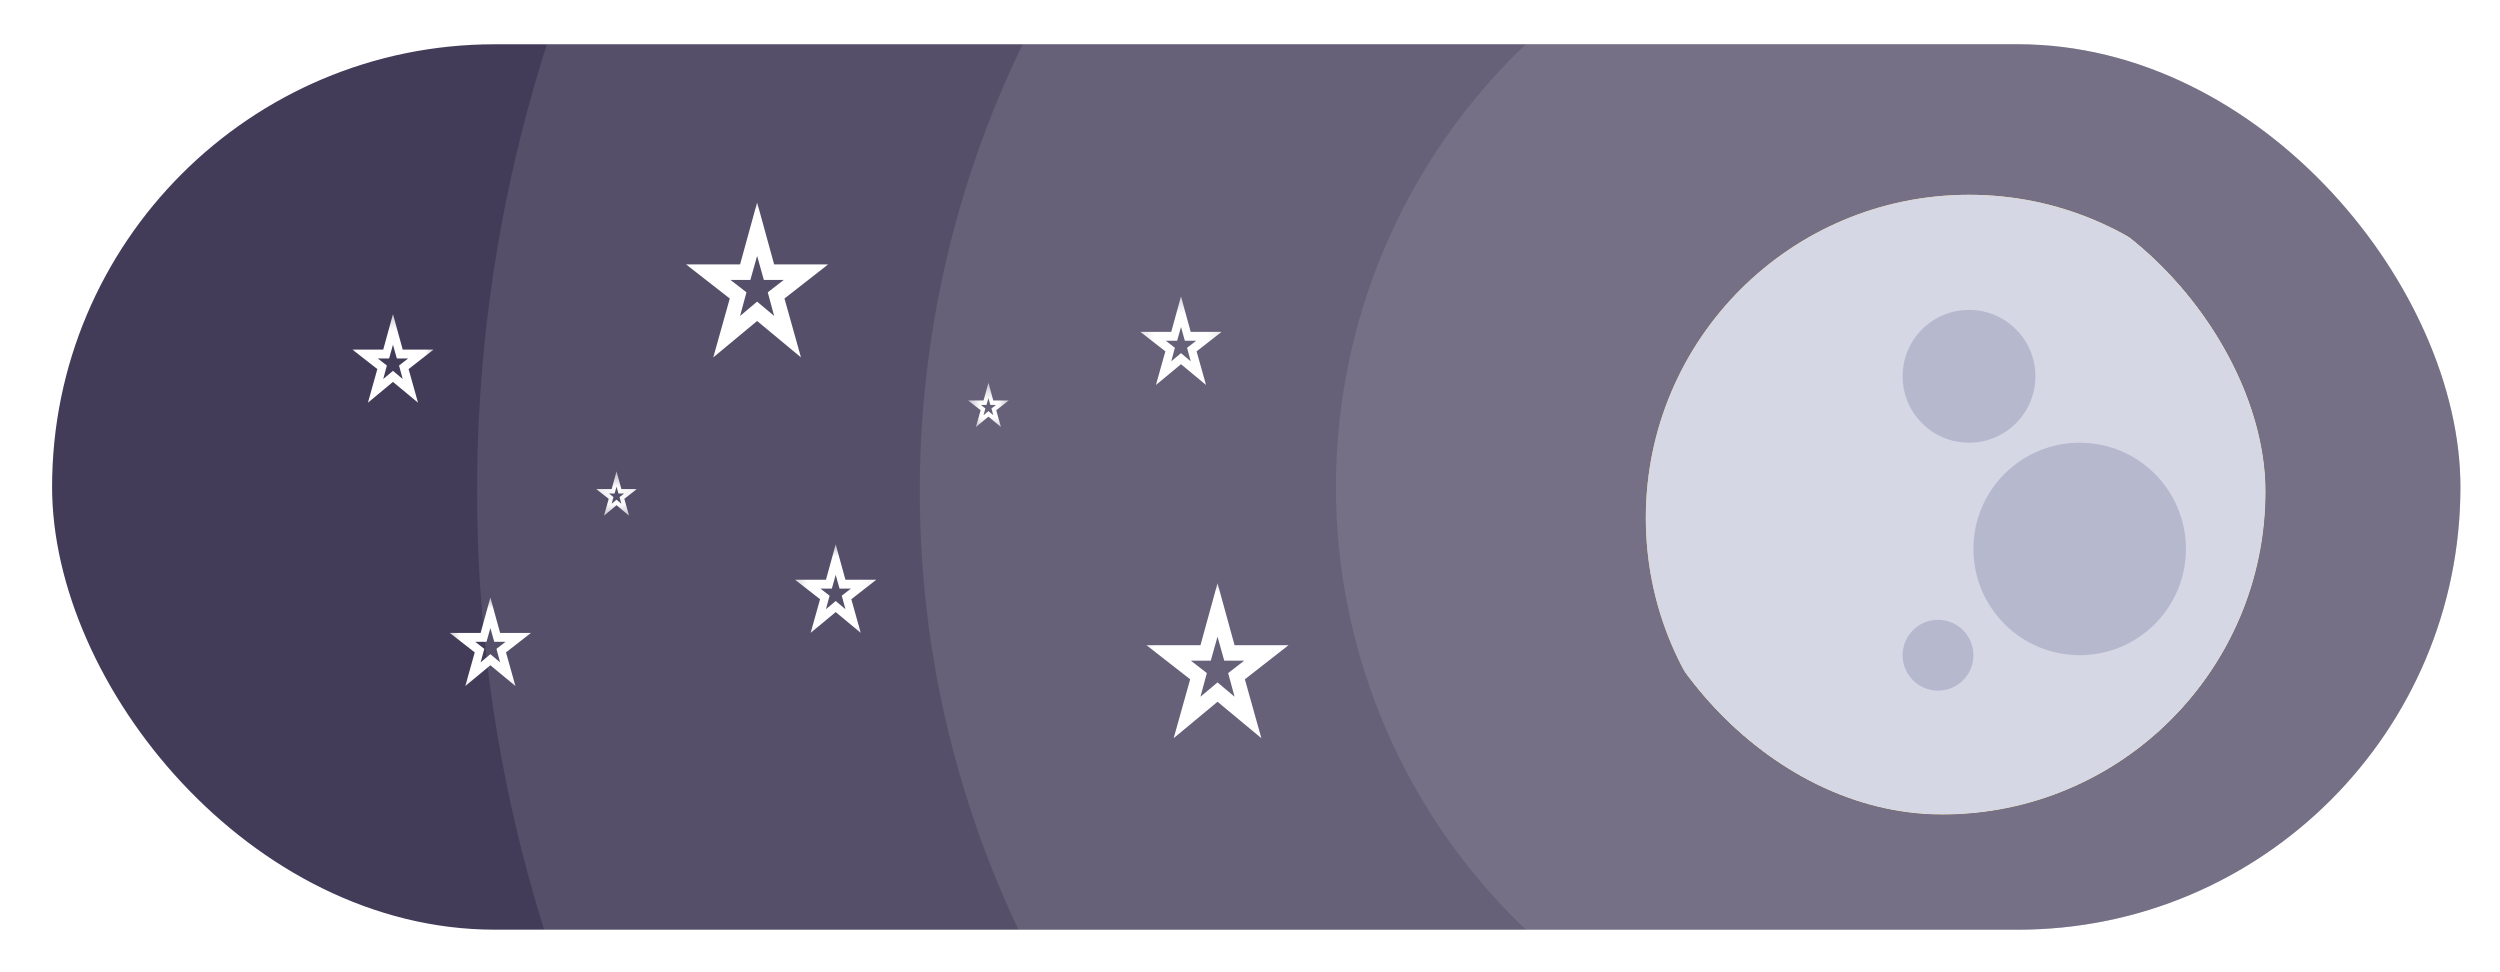 <svg width="144" height="56" viewBox="0 0 144 56" fill="none" xmlns="http://www.w3.org/2000/svg">
<g filter="url(#filter0_dii_1_2298)">
<g clip-path="url(#clip0_1_2298)">
<rect x="3" width="138.72" height="51" rx="25.5" fill="#423C59"/>
<circle cx="111.884" cy="25.753" r="84.405" fill="#FFFCFC" fill-opacity="0.1"/>
<circle cx="111.884" cy="25.753" r="58.905" fill="white" fill-opacity="0.1"/>
<circle cx="112.139" cy="25.496" r="35.19" fill="white" fill-opacity="0.1"/>
<path fill-rule="evenodd" clip-rule="evenodd" d="M168.75 70.38C168.75 81.365 159.845 90.27 148.86 90.27H148.859C148.859 99.001 141.781 106.079 133.049 106.079C128.306 106.079 124.05 103.99 121.152 100.682C118.737 102.774 115.586 104.04 112.14 104.04C110.114 104.04 108.19 103.603 106.457 102.817C104.941 107.38 100.638 110.672 95.565 110.672C90.842 110.672 86.785 107.818 85.025 103.741C82.585 107.598 78.281 110.159 73.38 110.159C69.971 110.159 66.852 108.92 64.447 106.869C62.678 107.985 60.582 108.631 58.335 108.631C54.339 108.631 50.82 106.588 48.765 103.49C46.787 105.108 44.259 106.079 41.504 106.079C38.326 106.079 35.449 104.787 33.371 102.699C31.937 104.158 29.942 105.062 27.734 105.062C25.347 105.062 23.207 104.004 21.757 102.331C19.604 106.094 15.55 108.629 10.905 108.629C6.314 108.629 2.302 106.154 0.13 102.466C-1.351 103.765 -3.291 104.552 -5.415 104.552C-8.885 104.552 -11.865 102.451 -13.152 99.452C-15.251 101.051 -17.872 102 -20.715 102C-27.616 102 -33.21 96.406 -33.21 89.505C-33.21 82.605 -27.616 77.01 -20.715 77.01C-14.247 77.01 -8.927 81.925 -8.285 88.224C-7.389 87.899 -6.423 87.722 -5.415 87.722C-3.292 87.722 -1.352 88.508 0.129 89.806C2.3 86.116 6.313 83.639 10.905 83.639C16.09 83.639 20.538 86.799 22.429 91.297C23.831 90.026 25.693 89.252 27.734 89.252C28.902 89.252 30.01 89.505 31.008 89.96C32.791 85.936 36.82 83.129 41.504 83.129C45.5 83.129 49.019 85.172 51.074 88.27C53.052 86.651 55.58 85.68 58.335 85.68C60.165 85.68 61.894 86.109 63.429 86.871C65.936 84.251 69.467 82.619 73.38 82.619C79.513 82.619 84.71 86.629 86.492 92.171C88.591 89.464 91.874 87.722 95.565 87.722C96.593 87.722 97.59 87.857 98.538 88.11C99.575 81.531 105.27 76.5 112.14 76.5C115.586 76.5 118.736 77.766 121.151 79.858C123.299 77.406 126.192 75.623 129.477 74.864C129.145 73.423 128.97 71.922 128.97 70.38C128.97 59.395 137.875 50.49 148.86 50.49C159.845 50.49 168.75 59.395 168.75 70.38Z" fill="#E8FCFE"/>
<path fill-rule="evenodd" clip-rule="evenodd" d="M166.709 65.787C166.709 76.772 157.804 85.677 146.819 85.677C146.819 94.409 139.741 101.486 131.009 101.486C126.266 101.486 122.01 99.397 119.112 96.088C116.696 98.181 113.545 99.448 110.099 99.448C108.073 99.448 106.149 99.01 104.416 98.224C102.9 102.788 98.597 106.079 93.524 106.079C88.801 106.079 84.744 103.225 82.984 99.148C80.544 103.005 76.24 105.566 71.339 105.566C67.93 105.566 64.811 104.328 62.406 102.276C60.637 103.392 58.541 104.038 56.294 104.038C52.298 104.038 48.779 101.995 46.725 98.898C44.747 100.516 42.219 101.486 39.464 101.486C36.286 101.486 33.41 100.194 31.331 98.107C29.897 99.565 27.902 100.47 25.695 100.47C23.307 100.47 21.166 99.411 19.717 97.737C17.564 101.501 13.51 104.037 8.864 104.037C4.273 104.037 0.261 101.562 -1.911 97.873C-3.392 99.172 -5.332 99.959 -7.456 99.959C-10.926 99.959 -13.906 97.858 -15.193 94.859C-17.292 96.458 -19.913 97.408 -22.756 97.408C-29.657 97.408 -35.251 91.814 -35.251 84.913C-35.251 78.012 -29.657 72.418 -22.756 72.418C-16.288 72.418 -10.968 77.332 -10.326 83.631C-9.43 83.306 -8.464 83.129 -7.456 83.129C-5.333 83.129 -3.393 83.915 -1.912 85.213C0.259 81.523 4.272 79.047 8.864 79.047C14.05 79.047 18.498 82.206 20.388 86.705C21.791 85.434 23.652 84.66 25.695 84.66C26.862 84.66 27.971 84.913 28.968 85.367C30.751 81.343 34.78 78.536 39.464 78.536C43.46 78.536 46.979 80.579 49.033 83.676C51.011 82.058 53.539 81.088 56.294 81.088C58.124 81.088 59.853 81.516 61.388 82.278C63.895 79.658 67.426 78.026 71.339 78.026C77.472 78.026 82.669 82.036 84.451 87.578C86.55 84.871 89.834 83.129 93.524 83.129C94.552 83.129 95.549 83.264 96.497 83.518C97.534 76.939 103.229 71.907 110.099 71.907C113.545 71.907 116.695 73.174 119.111 75.266C121.258 72.813 124.151 71.031 127.436 70.272C127.104 68.831 126.929 67.329 126.929 65.787C126.929 54.803 135.834 45.898 146.819 45.898C157.804 45.898 166.709 54.803 166.709 65.787Z" fill="#E8FCFE" fill-opacity="0.6"/>
<mask id="mask0_1_2298" style="mask-type:alpha" maskUnits="userSpaceOnUse" x="19" y="15" width="7" height="7">
<rect x="19.83" y="15.293" width="5.61" height="6.12" fill="#D9D9D9"/>
</mask>
<g mask="url(#mask0_1_2298)">
<path d="M22.074 19.282L22.635 18.81L23.196 19.282L22.985 18.504L23.511 18.096H22.857L22.635 17.305L22.413 18.096H21.758L22.284 18.504L22.074 19.282ZM21.192 20.646L21.735 18.708L20.297 17.586H22.074L22.635 15.546L23.196 17.586H24.972L23.535 18.708L24.078 20.646L22.635 19.447L21.192 20.646Z" fill="white"/>
</g>
<mask id="mask1_1_2298" style="mask-type:alpha" maskUnits="userSpaceOnUse" x="25" y="31" width="7" height="7">
<rect x="25.44" y="31.613" width="5.61" height="6.12" fill="#D9D9D9"/>
</mask>
<g mask="url(#mask1_1_2298)">
<path d="M27.684 35.602L28.245 35.13L28.806 35.602L28.596 34.824L29.122 34.416H28.467L28.245 33.626L28.023 34.416H27.369L27.895 34.824L27.684 35.602ZM26.802 36.966L27.345 35.028L25.908 33.906H27.684L28.245 31.866L28.806 33.906H30.583L29.145 35.028L29.689 36.966L28.245 35.768L26.802 36.966Z" fill="white"/>
</g>
<mask id="mask2_1_2298" style="mask-type:alpha" maskUnits="userSpaceOnUse" x="45" y="28" width="6" height="7">
<rect x="45.331" y="28.551" width="5.61" height="6.12" fill="#D9D9D9"/>
</mask>
<g mask="url(#mask2_1_2298)">
<path d="M47.575 32.539L48.136 32.068L48.697 32.539L48.486 31.762L49.012 31.354H48.358L48.136 30.563L47.914 31.354H47.259L47.785 31.762L47.575 32.539ZM46.692 33.904L47.236 31.966L45.798 30.844H47.575L48.136 28.804L48.697 30.844H50.473L49.036 31.966L49.579 33.904L48.136 32.705L46.692 33.904Z" fill="white"/>
</g>
<mask id="mask3_1_2298" style="mask-type:alpha" maskUnits="userSpaceOnUse" x="65" y="14" width="6" height="7">
<rect x="65.22" y="14.273" width="5.61" height="6.12" fill="#D9D9D9"/>
</mask>
<g mask="url(#mask3_1_2298)">
<path d="M67.463 18.262L68.025 17.79L68.585 18.262L68.375 17.484L68.901 17.076H68.247L68.025 16.286L67.802 17.076H67.148L67.674 17.484L67.463 18.262ZM66.581 19.626L67.125 17.688L65.687 16.566H67.463L68.025 14.526L68.585 16.566H70.362L68.924 17.688L69.468 19.626L68.025 18.428L66.581 19.626Z" fill="white"/>
</g>
<mask id="mask4_1_2298" style="mask-type:alpha" maskUnits="userSpaceOnUse" x="55" y="19" width="4" height="4">
<rect x="55.53" y="19.372" width="2.805" height="3.06" fill="#D9D9D9"/>
</mask>
<g mask="url(#mask4_1_2298)">
<path d="M56.652 21.366L56.933 21.13L57.213 21.366L57.108 20.977L57.371 20.773H57.044L56.933 20.378L56.822 20.773H56.495L56.758 20.977L56.652 21.366ZM56.211 22.048L56.483 21.079L55.764 20.518H56.652L56.933 19.498L57.213 20.518H58.102L57.383 21.079L57.655 22.048L56.933 21.449L56.211 22.048Z" fill="white"/>
</g>
<mask id="mask5_1_2298" style="mask-type:alpha" maskUnits="userSpaceOnUse" x="34" y="24" width="3" height="4">
<rect x="34.109" y="24.474" width="2.805" height="3.06" fill="#D9D9D9"/>
</mask>
<g mask="url(#mask5_1_2298)">
<path d="M35.231 26.468L35.511 26.233L35.792 26.468L35.687 26.08L35.95 25.876H35.623L35.511 25.48L35.401 25.876H35.073L35.336 26.08L35.231 26.468ZM34.79 27.151L35.062 26.182L34.343 25.621H35.231L35.511 24.601L35.792 25.621H36.68L35.962 26.182L36.233 27.151L35.511 26.551L34.79 27.151Z" fill="white"/>
</g>
<mask id="mask6_1_2298" style="mask-type:alpha" maskUnits="userSpaceOnUse" x="38" y="8" width="11" height="12">
<rect x="38.701" y="8.664" width="9.818" height="10.71" fill="#D9D9D9"/>
</mask>
<g mask="url(#mask6_1_2298)">
<path d="M42.628 15.649L43.61 14.823L44.591 15.649L44.223 14.288L45.144 13.574H43.998L43.61 12.191L43.221 13.574H42.076L42.996 14.288L42.628 15.649ZM41.084 18.036L42.035 14.645L39.519 12.681H42.628L43.61 9.111L44.591 12.681H47.7L45.185 14.645L46.136 18.036L43.61 15.939L41.084 18.036Z" fill="white"/>
</g>
<mask id="mask7_1_2298" style="mask-type:alpha" maskUnits="userSpaceOnUse" x="65" y="30" width="11" height="12">
<rect x="65.22" y="30.597" width="9.818" height="10.71" fill="#D9D9D9"/>
</mask>
<g mask="url(#mask7_1_2298)">
<path d="M69.147 37.581L70.129 36.756L71.111 37.581L70.742 36.22L71.663 35.506H70.517L70.129 34.123L69.74 35.506H68.595L69.515 36.22L69.147 37.581ZM67.603 39.969L68.554 36.577L66.038 34.614H69.147L70.129 31.044L71.111 34.614H74.219L71.704 36.577L72.655 39.969L70.129 37.872L67.603 39.969Z" fill="white"/>
</g>
<g clip-path="url(#clip1_1_2298)">
<g filter="url(#filter1_dii_1_2298)">
<circle cx="111.885" cy="25.756" r="18.615" fill="#FCDA65"/>
</g>
<g filter="url(#filter2_dii_1_2298)">
<circle cx="111.885" cy="25.756" r="18.615" fill="#D6D7E5"/>
</g>
<g filter="url(#filter3_i_1_2298)">
<circle cx="113.415" cy="18.615" r="3.825" fill="#B6B8CE"/>
</g>
<g filter="url(#filter4_i_1_2298)">
<circle cx="111.63" cy="34.681" r="2.04" fill="#B6B8CE"/>
</g>
<g filter="url(#filter5_i_1_2298)">
<circle cx="119.79" cy="28.559" r="6.12" fill="#B6B8CE"/>
</g>
</g>
</g>
</g>
<defs>
<filter id="filter0_dii_1_2298" x="0.96" y="-2.04" width="142.8" height="57.63" filterUnits="userSpaceOnUse" color-interpolation-filters="sRGB">
<feFlood flood-opacity="0" result="BackgroundImageFix"/>
<feColorMatrix in="SourceAlpha" type="matrix" values="0 0 0 0 0 0 0 0 0 0 0 0 0 0 0 0 0 0 127 0" result="hardAlpha"/>
<feOffset dy="2.55"/>
<feGaussianBlur stdDeviation="1.02"/>
<feComposite in2="hardAlpha" operator="out"/>
<feColorMatrix type="matrix" values="0 0 0 0 1 0 0 0 0 1 0 0 0 0 1 0 0 0 0.25 0"/>
<feBlend mode="normal" in2="BackgroundImageFix" result="effect1_dropShadow_1_2298"/>
<feBlend mode="normal" in="SourceGraphic" in2="effect1_dropShadow_1_2298" result="shape"/>
<feColorMatrix in="SourceAlpha" type="matrix" values="0 0 0 0 0 0 0 0 0 0 0 0 0 0 0 0 0 0 127 0" result="hardAlpha"/>
<feOffset dy="2.04"/>
<feGaussianBlur stdDeviation="0.765"/>
<feComposite in2="hardAlpha" operator="arithmetic" k2="-1" k3="1"/>
<feColorMatrix type="matrix" values="0 0 0 0 0 0 0 0 0 0 0 0 0 0 0 0 0 0 0.3 0"/>
<feBlend mode="normal" in2="shape" result="effect2_innerShadow_1_2298"/>
<feColorMatrix in="SourceAlpha" type="matrix" values="0 0 0 0 0 0 0 0 0 0 0 0 0 0 0 0 0 0 127 0" result="hardAlpha"/>
<feOffset dy="-2.04"/>
<feGaussianBlur stdDeviation="1.02"/>
<feComposite in2="hardAlpha" operator="arithmetic" k2="-1" k3="1"/>
<feColorMatrix type="matrix" values="0 0 0 0 0 0 0 0 0 0 0 0 0 0 0 0 0 0 0.25 0"/>
<feBlend mode="normal" in2="effect2_innerShadow_1_2298" result="effect3_innerShadow_1_2298"/>
</filter>
<filter id="filter1_dii_1_2298" x="91.23" y="4.591" width="41.31" height="43.861" filterUnits="userSpaceOnUse" color-interpolation-filters="sRGB">
<feFlood flood-opacity="0" result="BackgroundImageFix"/>
<feColorMatrix in="SourceAlpha" type="matrix" values="0 0 0 0 0 0 0 0 0 0 0 0 0 0 0 0 0 0 127 0" result="hardAlpha"/>
<feOffset dy="2.04"/>
<feGaussianBlur stdDeviation="1.02"/>
<feComposite in2="hardAlpha" operator="out"/>
<feColorMatrix type="matrix" values="0 0 0 0 0 0 0 0 0 0 0 0 0 0 0 0 0 0 0.25 0"/>
<feBlend mode="normal" in2="BackgroundImageFix" result="effect1_dropShadow_1_2298"/>
<feBlend mode="normal" in="SourceGraphic" in2="effect1_dropShadow_1_2298" result="shape"/>
<feColorMatrix in="SourceAlpha" type="matrix" values="0 0 0 0 0 0 0 0 0 0 0 0 0 0 0 0 0 0 127 0" result="hardAlpha"/>
<feOffset dx="1.53" dy="2.04"/>
<feGaussianBlur stdDeviation="1.454"/>
<feComposite in2="hardAlpha" operator="arithmetic" k2="-1" k3="1"/>
<feColorMatrix type="matrix" values="0 0 0 0 0.97 0 0 0 0 0.948 0 0 0 0 0.754 0 0 0 1 0"/>
<feBlend mode="normal" in2="shape" result="effect2_innerShadow_1_2298"/>
<feColorMatrix in="SourceAlpha" type="matrix" values="0 0 0 0 0 0 0 0 0 0 0 0 0 0 0 0 0 0 127 0" result="hardAlpha"/>
<feOffset dy="-2.55"/>
<feGaussianBlur stdDeviation="1.479"/>
<feComposite in2="hardAlpha" operator="arithmetic" k2="-1" k3="1"/>
<feColorMatrix type="matrix" values="0 0 0 0 0 0 0 0 0 0 0 0 0 0 0 0 0 0 0.25 0"/>
<feBlend mode="normal" in2="effect2_innerShadow_1_2298" result="effect3_innerShadow_1_2298"/>
</filter>
<filter id="filter2_dii_1_2298" x="91.23" y="4.591" width="41.31" height="43.861" filterUnits="userSpaceOnUse" color-interpolation-filters="sRGB">
<feFlood flood-opacity="0" result="BackgroundImageFix"/>
<feColorMatrix in="SourceAlpha" type="matrix" values="0 0 0 0 0 0 0 0 0 0 0 0 0 0 0 0 0 0 127 0" result="hardAlpha"/>
<feOffset dy="2.04"/>
<feGaussianBlur stdDeviation="1.02"/>
<feComposite in2="hardAlpha" operator="out"/>
<feColorMatrix type="matrix" values="0 0 0 0 0 0 0 0 0 0 0 0 0 0 0 0 0 0 0.25 0"/>
<feBlend mode="normal" in2="BackgroundImageFix" result="effect1_dropShadow_1_2298"/>
<feBlend mode="normal" in="SourceGraphic" in2="effect1_dropShadow_1_2298" result="shape"/>
<feColorMatrix in="SourceAlpha" type="matrix" values="0 0 0 0 0 0 0 0 0 0 0 0 0 0 0 0 0 0 127 0" result="hardAlpha"/>
<feOffset dx="1.53" dy="2.04"/>
<feGaussianBlur stdDeviation="1.454"/>
<feComposite in2="hardAlpha" operator="arithmetic" k2="-1" k3="1"/>
<feColorMatrix type="matrix" values="0 0 0 0 1 0 0 0 0 1 0 0 0 0 1 0 0 0 1 0"/>
<feBlend mode="normal" in2="shape" result="effect2_innerShadow_1_2298"/>
<feColorMatrix in="SourceAlpha" type="matrix" values="0 0 0 0 0 0 0 0 0 0 0 0 0 0 0 0 0 0 127 0" result="hardAlpha"/>
<feOffset dy="-2.55"/>
<feGaussianBlur stdDeviation="1.479"/>
<feComposite in2="hardAlpha" operator="arithmetic" k2="-1" k3="1"/>
<feColorMatrix type="matrix" values="0 0 0 0 0 0 0 0 0 0 0 0 0 0 0 0 0 0 0.25 0"/>
<feBlend mode="normal" in2="effect2_innerShadow_1_2298" result="effect3_innerShadow_1_2298"/>
</filter>
<filter id="filter3_i_1_2298" x="109.59" y="14.79" width="7.65" height="8.16" filterUnits="userSpaceOnUse" color-interpolation-filters="sRGB">
<feFlood flood-opacity="0" result="BackgroundImageFix"/>
<feBlend mode="normal" in="SourceGraphic" in2="BackgroundImageFix" result="shape"/>
<feColorMatrix in="SourceAlpha" type="matrix" values="0 0 0 0 0 0 0 0 0 0 0 0 0 0 0 0 0 0 127 0" result="hardAlpha"/>
<feOffset dy="0.51"/>
<feGaussianBlur stdDeviation="1.02"/>
<feComposite in2="hardAlpha" operator="arithmetic" k2="-1" k3="1"/>
<feColorMatrix type="matrix" values="0 0 0 0 0 0 0 0 0 0 0 0 0 0 0 0 0 0 0.25 0"/>
<feBlend mode="normal" in2="shape" result="effect1_innerShadow_1_2298"/>
</filter>
<filter id="filter4_i_1_2298" x="109.59" y="32.641" width="4.08" height="4.59" filterUnits="userSpaceOnUse" color-interpolation-filters="sRGB">
<feFlood flood-opacity="0" result="BackgroundImageFix"/>
<feBlend mode="normal" in="SourceGraphic" in2="BackgroundImageFix" result="shape"/>
<feColorMatrix in="SourceAlpha" type="matrix" values="0 0 0 0 0 0 0 0 0 0 0 0 0 0 0 0 0 0 127 0" result="hardAlpha"/>
<feOffset dy="0.51"/>
<feGaussianBlur stdDeviation="1.02"/>
<feComposite in2="hardAlpha" operator="arithmetic" k2="-1" k3="1"/>
<feColorMatrix type="matrix" values="0 0 0 0 0 0 0 0 0 0 0 0 0 0 0 0 0 0 0.25 0"/>
<feBlend mode="normal" in2="shape" result="effect1_innerShadow_1_2298"/>
</filter>
<filter id="filter5_i_1_2298" x="113.67" y="22.439" width="12.24" height="12.75" filterUnits="userSpaceOnUse" color-interpolation-filters="sRGB">
<feFlood flood-opacity="0" result="BackgroundImageFix"/>
<feBlend mode="normal" in="SourceGraphic" in2="BackgroundImageFix" result="shape"/>
<feColorMatrix in="SourceAlpha" type="matrix" values="0 0 0 0 0 0 0 0 0 0 0 0 0 0 0 0 0 0 127 0" result="hardAlpha"/>
<feOffset dy="0.51"/>
<feGaussianBlur stdDeviation="1.02"/>
<feComposite in2="hardAlpha" operator="arithmetic" k2="-1" k3="1"/>
<feColorMatrix type="matrix" values="0 0 0 0 0 0 0 0 0 0 0 0 0 0 0 0 0 0 0.25 0"/>
<feBlend mode="normal" in2="shape" result="effect1_innerShadow_1_2298"/>
</filter>
<clipPath id="clip0_1_2298">
<rect x="3" width="138.72" height="51" rx="25.5" fill="white"/>
</clipPath>
<clipPath id="clip1_1_2298">
<rect x="93.269" y="7.14" width="37.23" height="37.23" rx="18.615" fill="white"/>
</clipPath>
</defs>
</svg>

